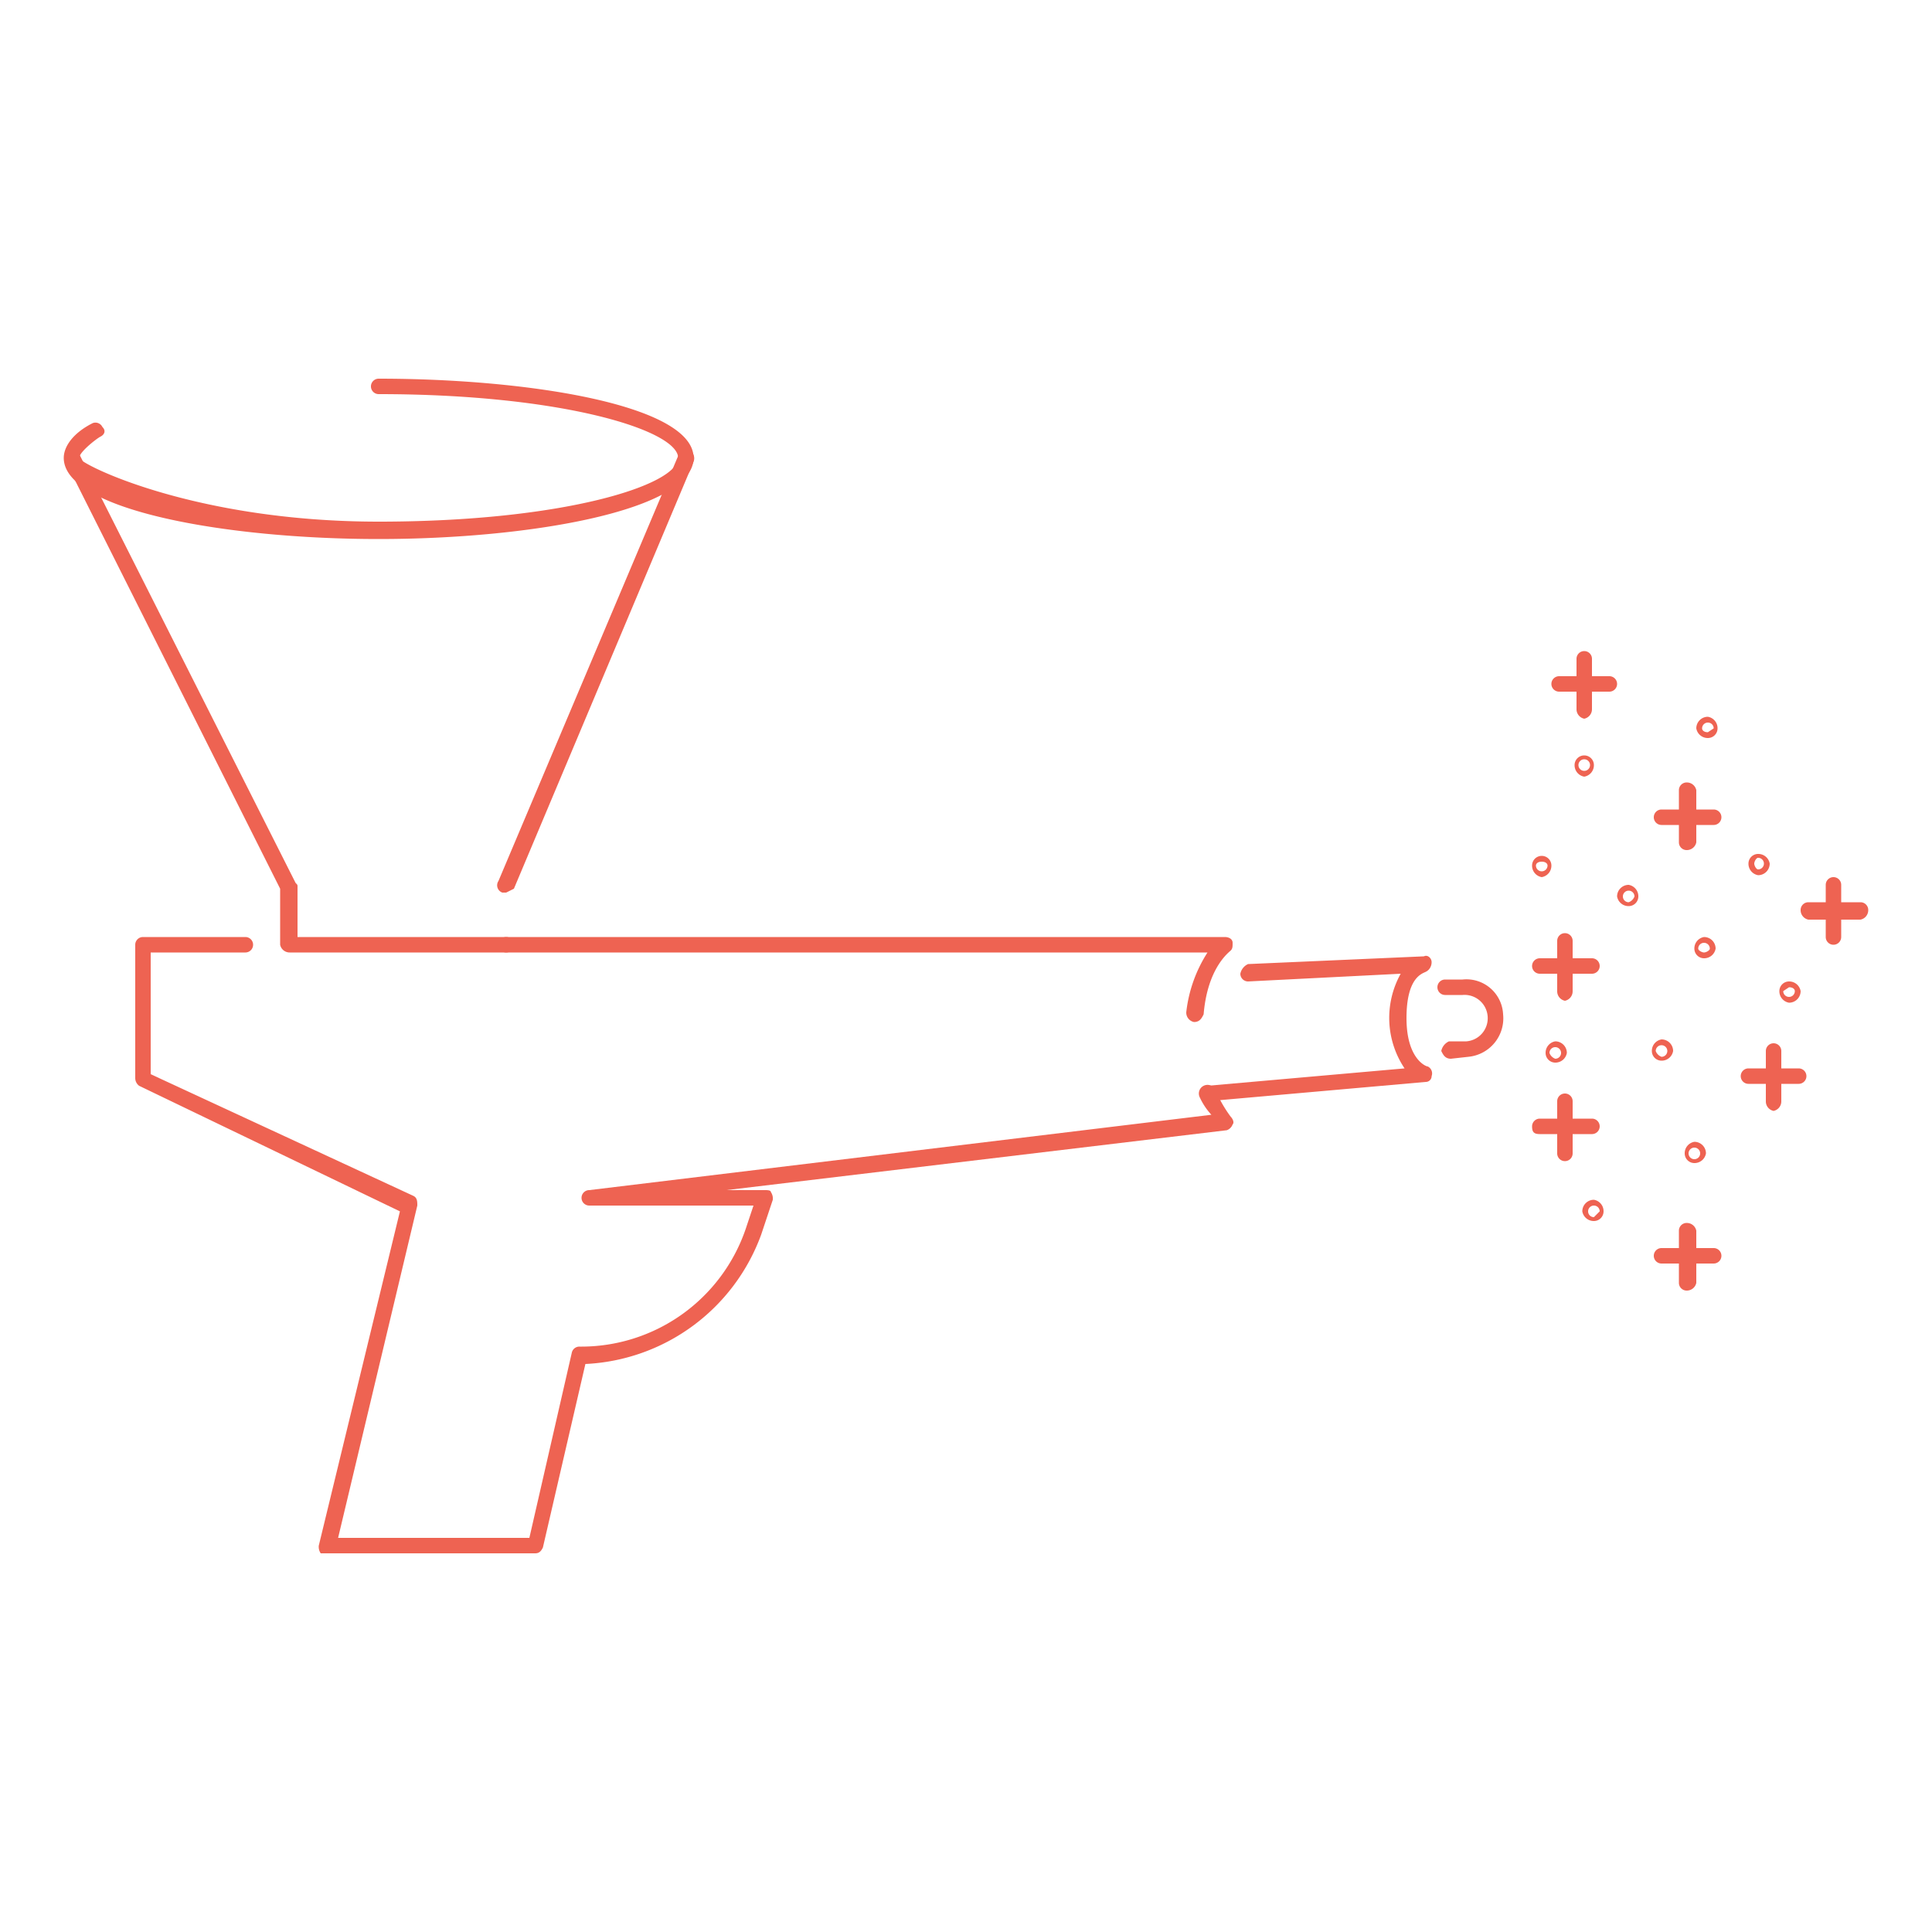<svg id="Capa_1" data-name="Capa 1" xmlns="http://www.w3.org/2000/svg" viewBox="0 0 100 100"><defs><style>.cls-1{fill:#ee6352;}</style></defs><path class="cls-1" d="M19.6,27.9c-7.9,0-16.3-1.5-16.3-4.2,0-.6.5-1.3,1.5-1.8a.4.4,0,0,1,.5.2c.2.2.1.4-.1.5s-1.1.8-1.1,1.1S10,27,19.6,27s15.5-1.9,15.5-3.3-5.9-3.3-15.5-3.3a.4.4,0,0,1,0-.8c7.9,0,16.3,1.4,16.3,4.1S27.5,27.9,19.6,27.9Z"/><path class="cls-1" d="M26.2,49.3H15a.5.5,0,0,1-.5-.4V46L3.4,23.9c-.1-.2-.1-.4.1-.5a.4.4,0,0,1,.6.1L15.3,45.7c.1.1.1.1.1.2v2.6H26.2a.4.4,0,0,1,0,.8Z"/><path class="cls-1" d="M26.2,46.2H26a.4.4,0,0,1-.2-.6l9.3-22c.1-.3.4-.3.6-.3a.5.5,0,0,1,.2.6L26.6,46Z"/><path class="cls-1" d="M61.8,52.9h0a.5.5,0,0,1-.4-.5,7.2,7.2,0,0,1,1.1-3.1H26.2a.4.4,0,1,1,0-.8H63.4c.2,0,.4.1.4.3s0,.3-.1.4-1.2.9-1.4,3.3C62.2,52.7,62.1,52.9,61.8,52.9Z"/><path class="cls-1" d="M27.7,80.4H16.6a.6.6,0,0,1-.1-.4l4.2-17.3L7.2,56.2a.5.5,0,0,1-.2-.4V48.9a.4.4,0,0,1,.4-.4h5.3a.4.4,0,0,1,0,.8H7.8v6.3l13.6,6.3c.2.1.2.3.2.5L17.5,79.6h9.9L29.6,70a.4.4,0,0,1,.4-.3,9,9,0,0,0,8.6-6.1l.4-1.2H30.5a.4.4,0,1,1,0-.8l32.2-3.9a3.5,3.5,0,0,1-.6-.9.4.4,0,0,1,.8-.4,6.9,6.9,0,0,0,.8,1.4c.1.1.2.3.1.4a.5.5,0,0,1-.3.3L37.6,61.6h2c.1,0,.3,0,.3.1a.6.6,0,0,1,.1.4l-.6,1.8a10.2,10.2,0,0,1-9.1,6.7l-2.2,9.5C28,80.3,27.9,80.4,27.7,80.4Z"/><path class="cls-1" d="M62.5,57a.4.4,0,1,1,0-.8l10.2-.9a4.7,4.7,0,0,1-.2-4.9l-7.9.4a.4.4,0,0,1-.4-.4.7.7,0,0,1,.4-.5l9.1-.4c.2-.1.4.1.4.3s-.1.4-.3.5-1,.3-1,2.4,1,2.5,1.1,2.5a.4.4,0,0,1,.2.5.3.3,0,0,1-.3.3L62.5,57Z"/><path class="cls-1" d="M75.1,54.8c-.3,0-.4-.2-.5-.4a.7.7,0,0,1,.4-.5h.9A1.2,1.2,0,0,0,77,52.6a1.2,1.2,0,0,0-1.3-1.1h-.9a.4.4,0,1,1,0-.8h.9a1.9,1.9,0,0,1,2.1,1.8A2,2,0,0,1,76,54.7Z"/><path class="cls-1" d="M81,51.8a.5.5,0,0,1-.4-.5V48.7a.4.4,0,1,1,.8,0v2.6A.5.5,0,0,1,81,51.8Z"/><path class="cls-1" d="M82.4,50.4H79.7a.4.4,0,1,1,0-.8h2.7a.4.4,0,1,1,0,.8Z"/><path class="cls-1" d="M81,60.1a.4.4,0,0,1-.4-.4V57a.4.4,0,1,1,.8,0v2.7A.4.4,0,0,1,81,60.1Z"/><path class="cls-1" d="M82.4,58.7H79.7c-.3,0-.4-.1-.4-.4a.4.4,0,0,1,.4-.4h2.7a.4.4,0,0,1,.4.4A.4.4,0,0,1,82.4,58.7Z"/><path class="cls-1" d="M87.3,44a.4.4,0,0,1-.4-.4V40.9a.4.4,0,0,1,.4-.4.5.5,0,0,1,.5.4v2.7A.5.5,0,0,1,87.3,44Z"/><path class="cls-1" d="M88.7,42.7H86a.4.4,0,0,1-.4-.4.4.4,0,0,1,.4-.4h2.7a.4.4,0,0,1,.4.4A.4.4,0,0,1,88.7,42.7Z"/><path class="cls-1" d="M82,37.2a.5.5,0,0,1-.4-.5V34.1a.4.4,0,0,1,.8,0v2.6A.5.5,0,0,1,82,37.2Z"/><path class="cls-1" d="M83.3,35.8H80.7a.4.4,0,1,1,0-.8h2.6a.4.4,0,1,1,0,.8Z"/><path class="cls-1" d="M91.8,57.5a.5.5,0,0,1-.4-.5V54.4a.4.4,0,1,1,.8,0V57A.5.5,0,0,1,91.8,57.5Z"/><path class="cls-1" d="M93.1,56.1H90.5a.4.4,0,1,1,0-.8h2.6a.4.4,0,1,1,0,.8Z"/><path class="cls-1" d="M94.9,48.9a.4.4,0,0,1-.4-.4V45.8a.4.4,0,0,1,.4-.4.4.4,0,0,1,.4.4v2.7A.4.4,0,0,1,94.9,48.9Z"/><path class="cls-1" d="M96.3,47.6H93.6a.5.5,0,0,1-.4-.5.4.4,0,0,1,.4-.4h2.7a.4.4,0,0,1,.4.4A.5.5,0,0,1,96.3,47.6Z"/><path class="cls-1" d="M87.3,66.8a.4.4,0,0,1-.4-.4V63.7a.4.4,0,0,1,.4-.4.5.5,0,0,1,.5.4v2.7A.5.5,0,0,1,87.3,66.8Z"/><path class="cls-1" d="M88.7,65.4H86a.4.4,0,0,1-.4-.4.4.4,0,0,1,.4-.4h2.7a.4.4,0,0,1,.4.4A.4.4,0,0,1,88.7,65.4Z"/><path class="cls-1" d="M88.2,49.6a.5.5,0,0,1-.5-.5.6.6,0,0,1,.5-.6.6.6,0,0,1,.6.6A.6.6,0,0,1,88.2,49.6Zm0-.8a.3.3,0,0,0-.3.3c0,.1.2.2.3.2s.3-.1.3-.2A.3.3,0,0,0,88.2,48.8Z"/><path class="cls-1" d="M92.6,51.9a.6.6,0,0,1-.5-.6.5.5,0,0,1,.5-.5.6.6,0,0,1,.6.5A.6.6,0,0,1,92.6,51.9Zm0-.8-.3.2a.3.3,0,0,0,.3.3.3.3,0,0,0,.3-.3C92.9,51.2,92.8,51.1,92.6,51.1Z"/><path class="cls-1" d="M91,45.3a.6.6,0,0,1-.5-.6.5.5,0,0,1,.5-.5.6.6,0,0,1,.6.5A.6.6,0,0,1,91,45.3Zm0-.9c-.1,0-.2.2-.2.3s.1.3.2.3a.3.3,0,0,0,.3-.3A.3.3,0,0,0,91,44.4Z"/><path class="cls-1" d="M84.3,46.9a.6.6,0,0,1-.6-.5.6.6,0,0,1,.6-.6.6.6,0,0,1,.5.6A.5.5,0,0,1,84.3,46.9Zm0-.8a.3.3,0,0,0-.3.3.3.3,0,0,0,.3.3.5.5,0,0,0,.3-.3A.3.3,0,0,0,84.3,46.1Z"/><path class="cls-1" d="M86,54.9a.5.5,0,0,1-.5-.5.6.6,0,0,1,.5-.6.6.6,0,0,1,.6.6A.6.6,0,0,1,86,54.9Zm0-.8a.3.3,0,0,0-.3.3.5.5,0,0,0,.3.3.3.3,0,0,0,.3-.3A.3.3,0,0,0,86,54.1Z"/><path class="cls-1" d="M87.7,60.2a.5.5,0,0,1-.5-.5.6.6,0,0,1,.5-.6.6.6,0,0,1,.6.6A.6.6,0,0,1,87.7,60.2Zm0-.8a.3.3,0,0,0-.3.3.3.3,0,0,0,.6,0A.3.3,0,0,0,87.7,59.4Z"/><path class="cls-1" d="M82.5,63.2a.6.6,0,0,1-.6-.5.6.6,0,0,1,.6-.6.6.6,0,0,1,.5.6A.5.5,0,0,1,82.5,63.2Zm0-.8a.3.3,0,0,0-.3.3.3.3,0,0,0,.3.3l.3-.3A.3.3,0,0,0,82.5,62.4Z"/><path class="cls-1" d="M80.5,55a.5.5,0,0,1-.5-.5.6.6,0,0,1,.5-.6.6.6,0,0,1,.6.6A.6.6,0,0,1,80.5,55Zm0-.8a.3.3,0,0,0-.3.3.5.5,0,0,0,.3.3.3.3,0,0,0,.3-.3A.3.3,0,0,0,80.5,54.2Z"/><path class="cls-1" d="M79.8,45.4a.6.6,0,0,1-.5-.6.5.5,0,0,1,1,0A.6.6,0,0,1,79.8,45.4Zm0-.8c-.2,0-.3.1-.3.2a.3.3,0,1,0,.6,0C80.1,44.7,80,44.6,79.8,44.6Z"/><path class="cls-1" d="M82,40.2a.6.6,0,0,1-.5-.6.5.5,0,1,1,1,0A.6.6,0,0,1,82,40.2Zm0-.9a.3.3,0,0,0-.3.3.3.3,0,0,0,.6,0A.3.3,0,0,0,82,39.3Z"/><path class="cls-1" d="M88.4,38.2a.6.6,0,0,1-.6-.5.6.6,0,0,1,.6-.6.6.6,0,0,1,.5.6A.5.5,0,0,1,88.4,38.2Zm0-.8a.3.3,0,0,0-.3.3c0,.1.1.2.3.2l.3-.2A.3.3,0,0,0,88.4,37.4Z"/></svg>